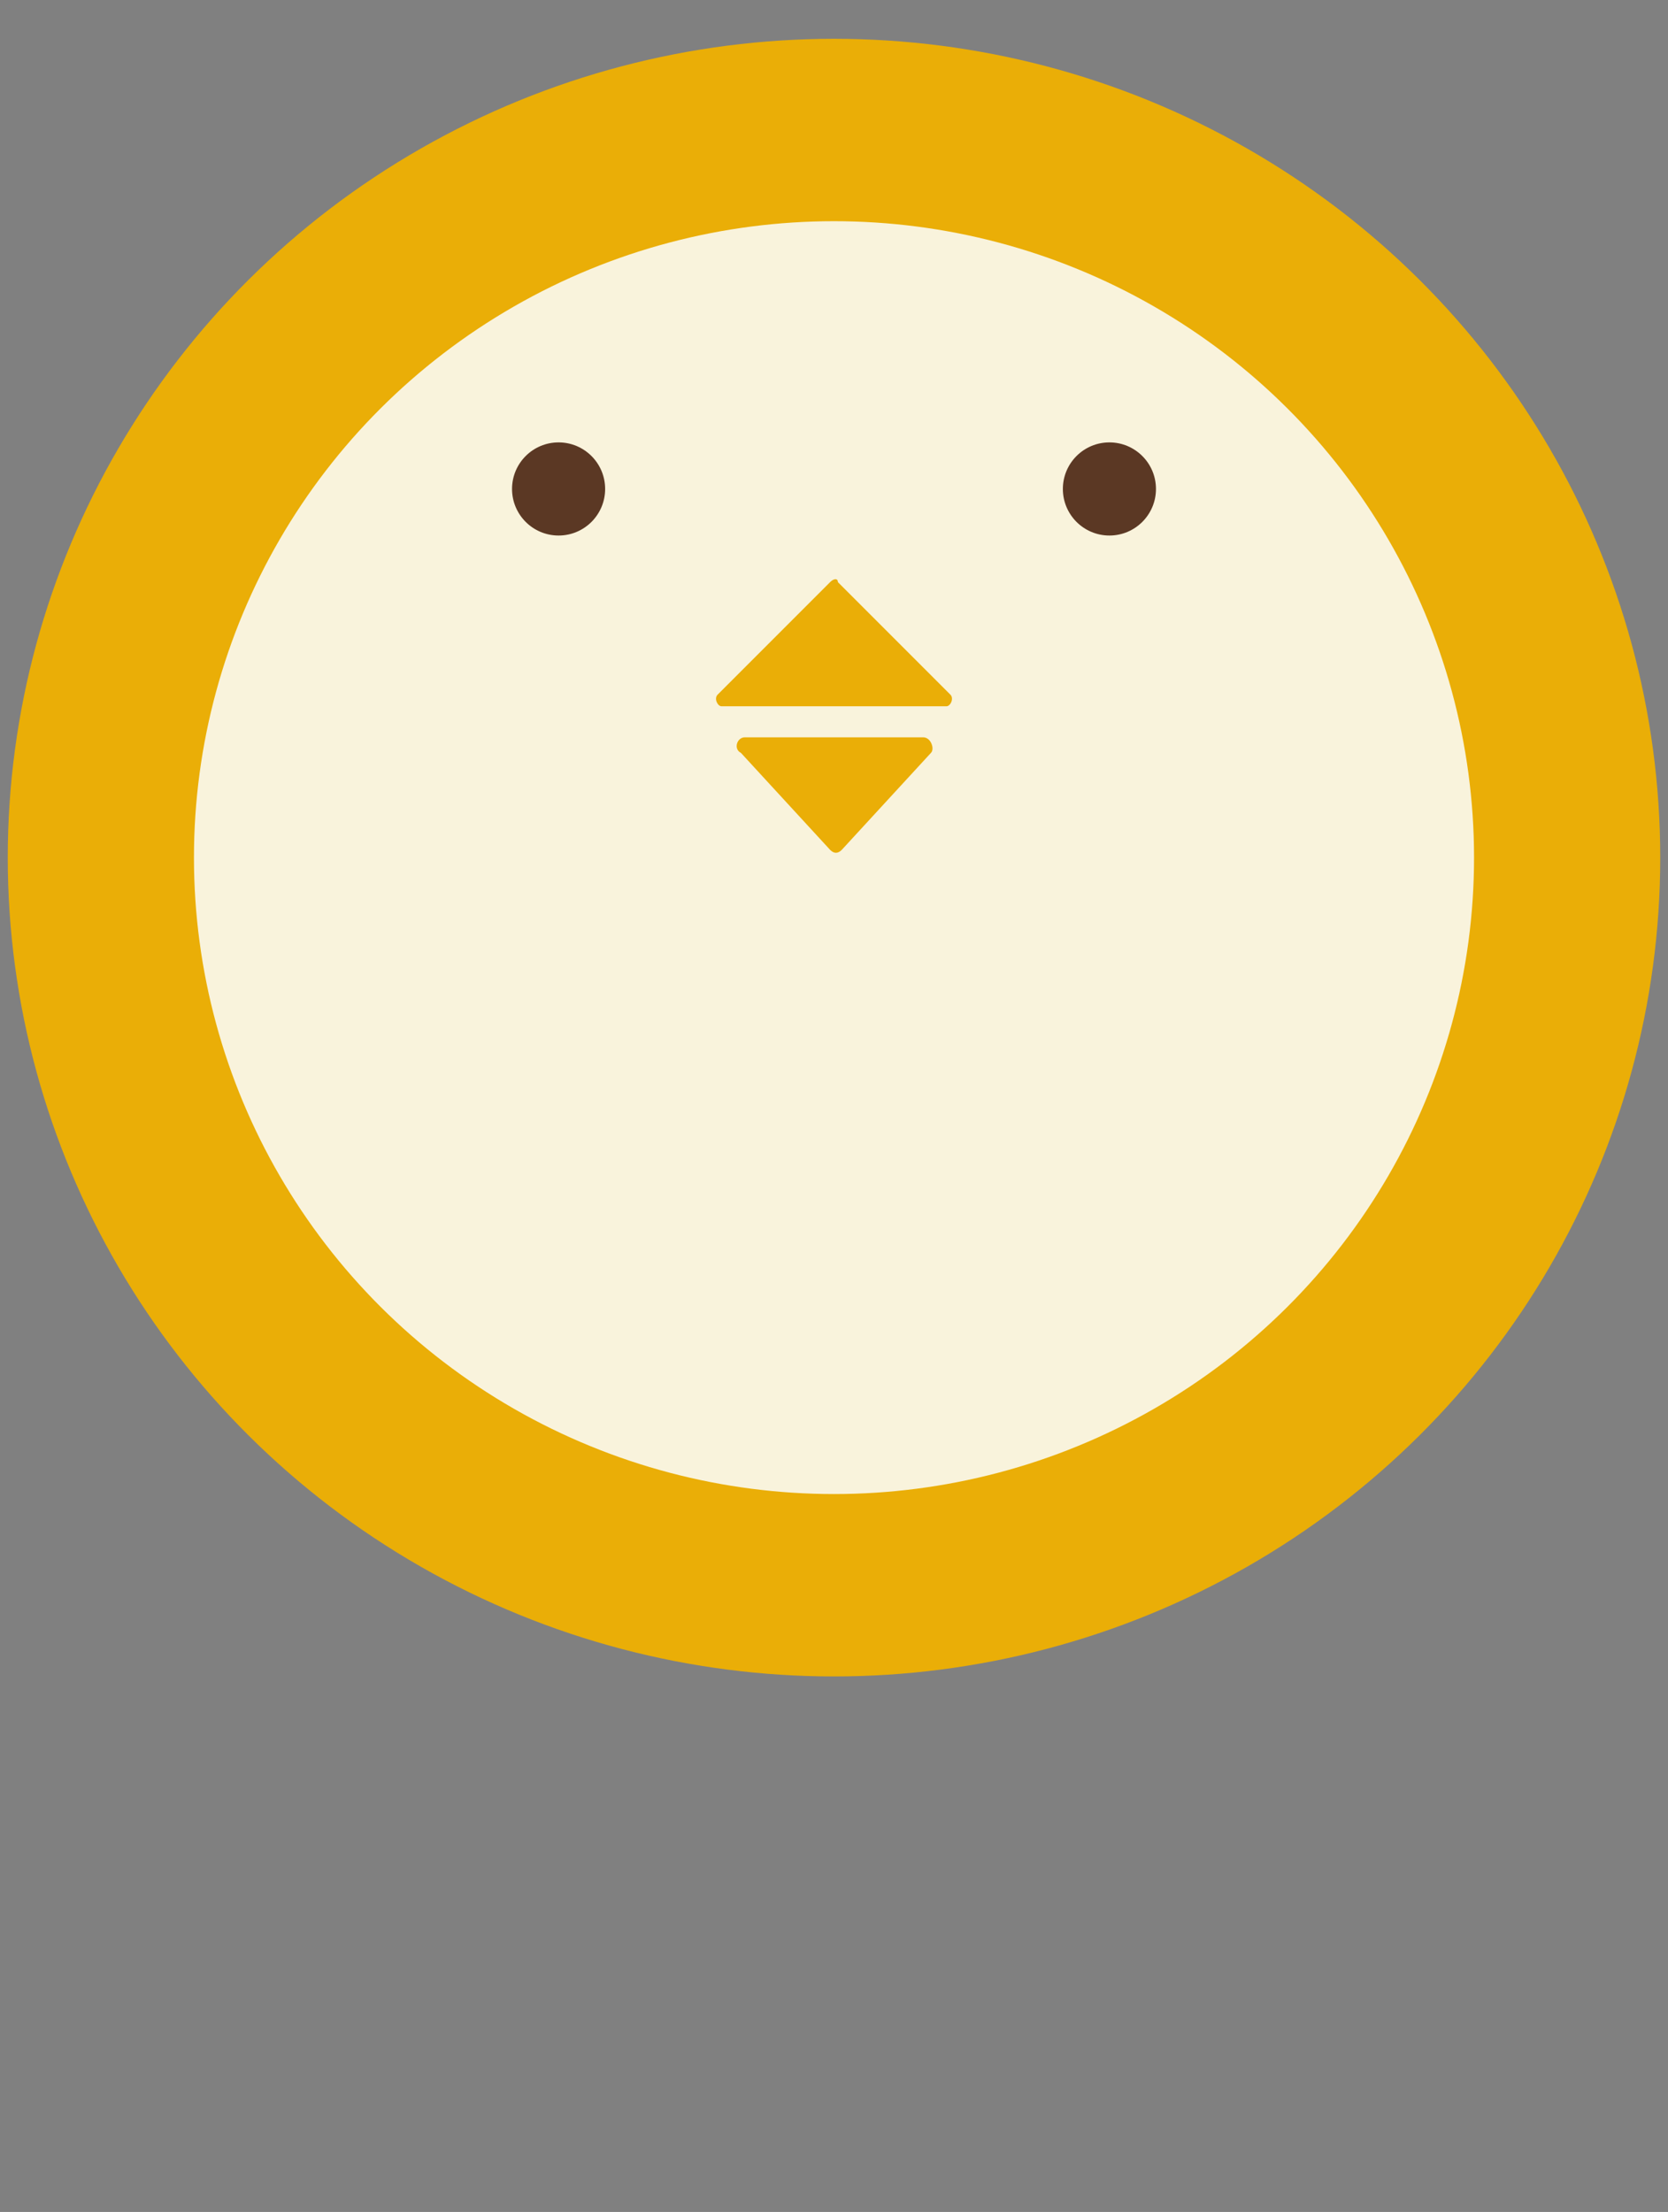 <?xml version="1.0" encoding="utf-8"?>
<!-- Generator: Adobe Illustrator 22.1.0, SVG Export Plug-In . SVG Version: 6.00 Build 0)  -->
<svg version="1.1" id="圖層_1" xmlns="http://www.w3.org/2000/svg" xmlns:xlink="http://www.w3.org/1999/xlink" x="0px" y="0px"
	 viewBox="0 0 43 57" style="enable-background:new 0 0 43 57;" xml:space="preserve">
<rect x="0" y="0" width="43" height="57" fill="#808080" stroke="none"/>
<style type="text/css">
	.st0{fill:#EAAE07;}
	.st1{fill:#F9F3DC;}
	.st2{fill:#5B3824;}
</style>
<g>
	<g>
		<g>
			<g>
				<ellipse class="st0" cx="21.5" cy="22.1" rx="21.3" ry="21.1"/>
			</g>
			<ellipse class="st1" cx="21.5" cy="22.1" rx="16.5" ry="16.4"/>
		</g>
	</g>
	<path class="st0" d="M18.5,17.9l2.9-2.9c0.1-0.1,0.2-0.1,0.2,0l2.9,2.9c0.1,0.1,0,0.3-0.1,0.3h-5.8C18.5,18.2,18.4,18,18.5,17.9z"
		/>
	<path class="st0" d="M19.2,19h4.6c0.2,0,0.3,0.3,0.2,0.4l-2.3,2.5c-0.1,0.1-0.2,0.1-0.3,0l-2.3-2.5C18.9,19.3,19,19,19.2,19z"/>
	<ellipse class="st2" cx="28.6" cy="12.6" rx="1.2" ry="1.2"/>
	<ellipse class="st2" cx="14.4" cy="12.6" rx="1.2" ry="1.2"/>
</g>
</svg>
